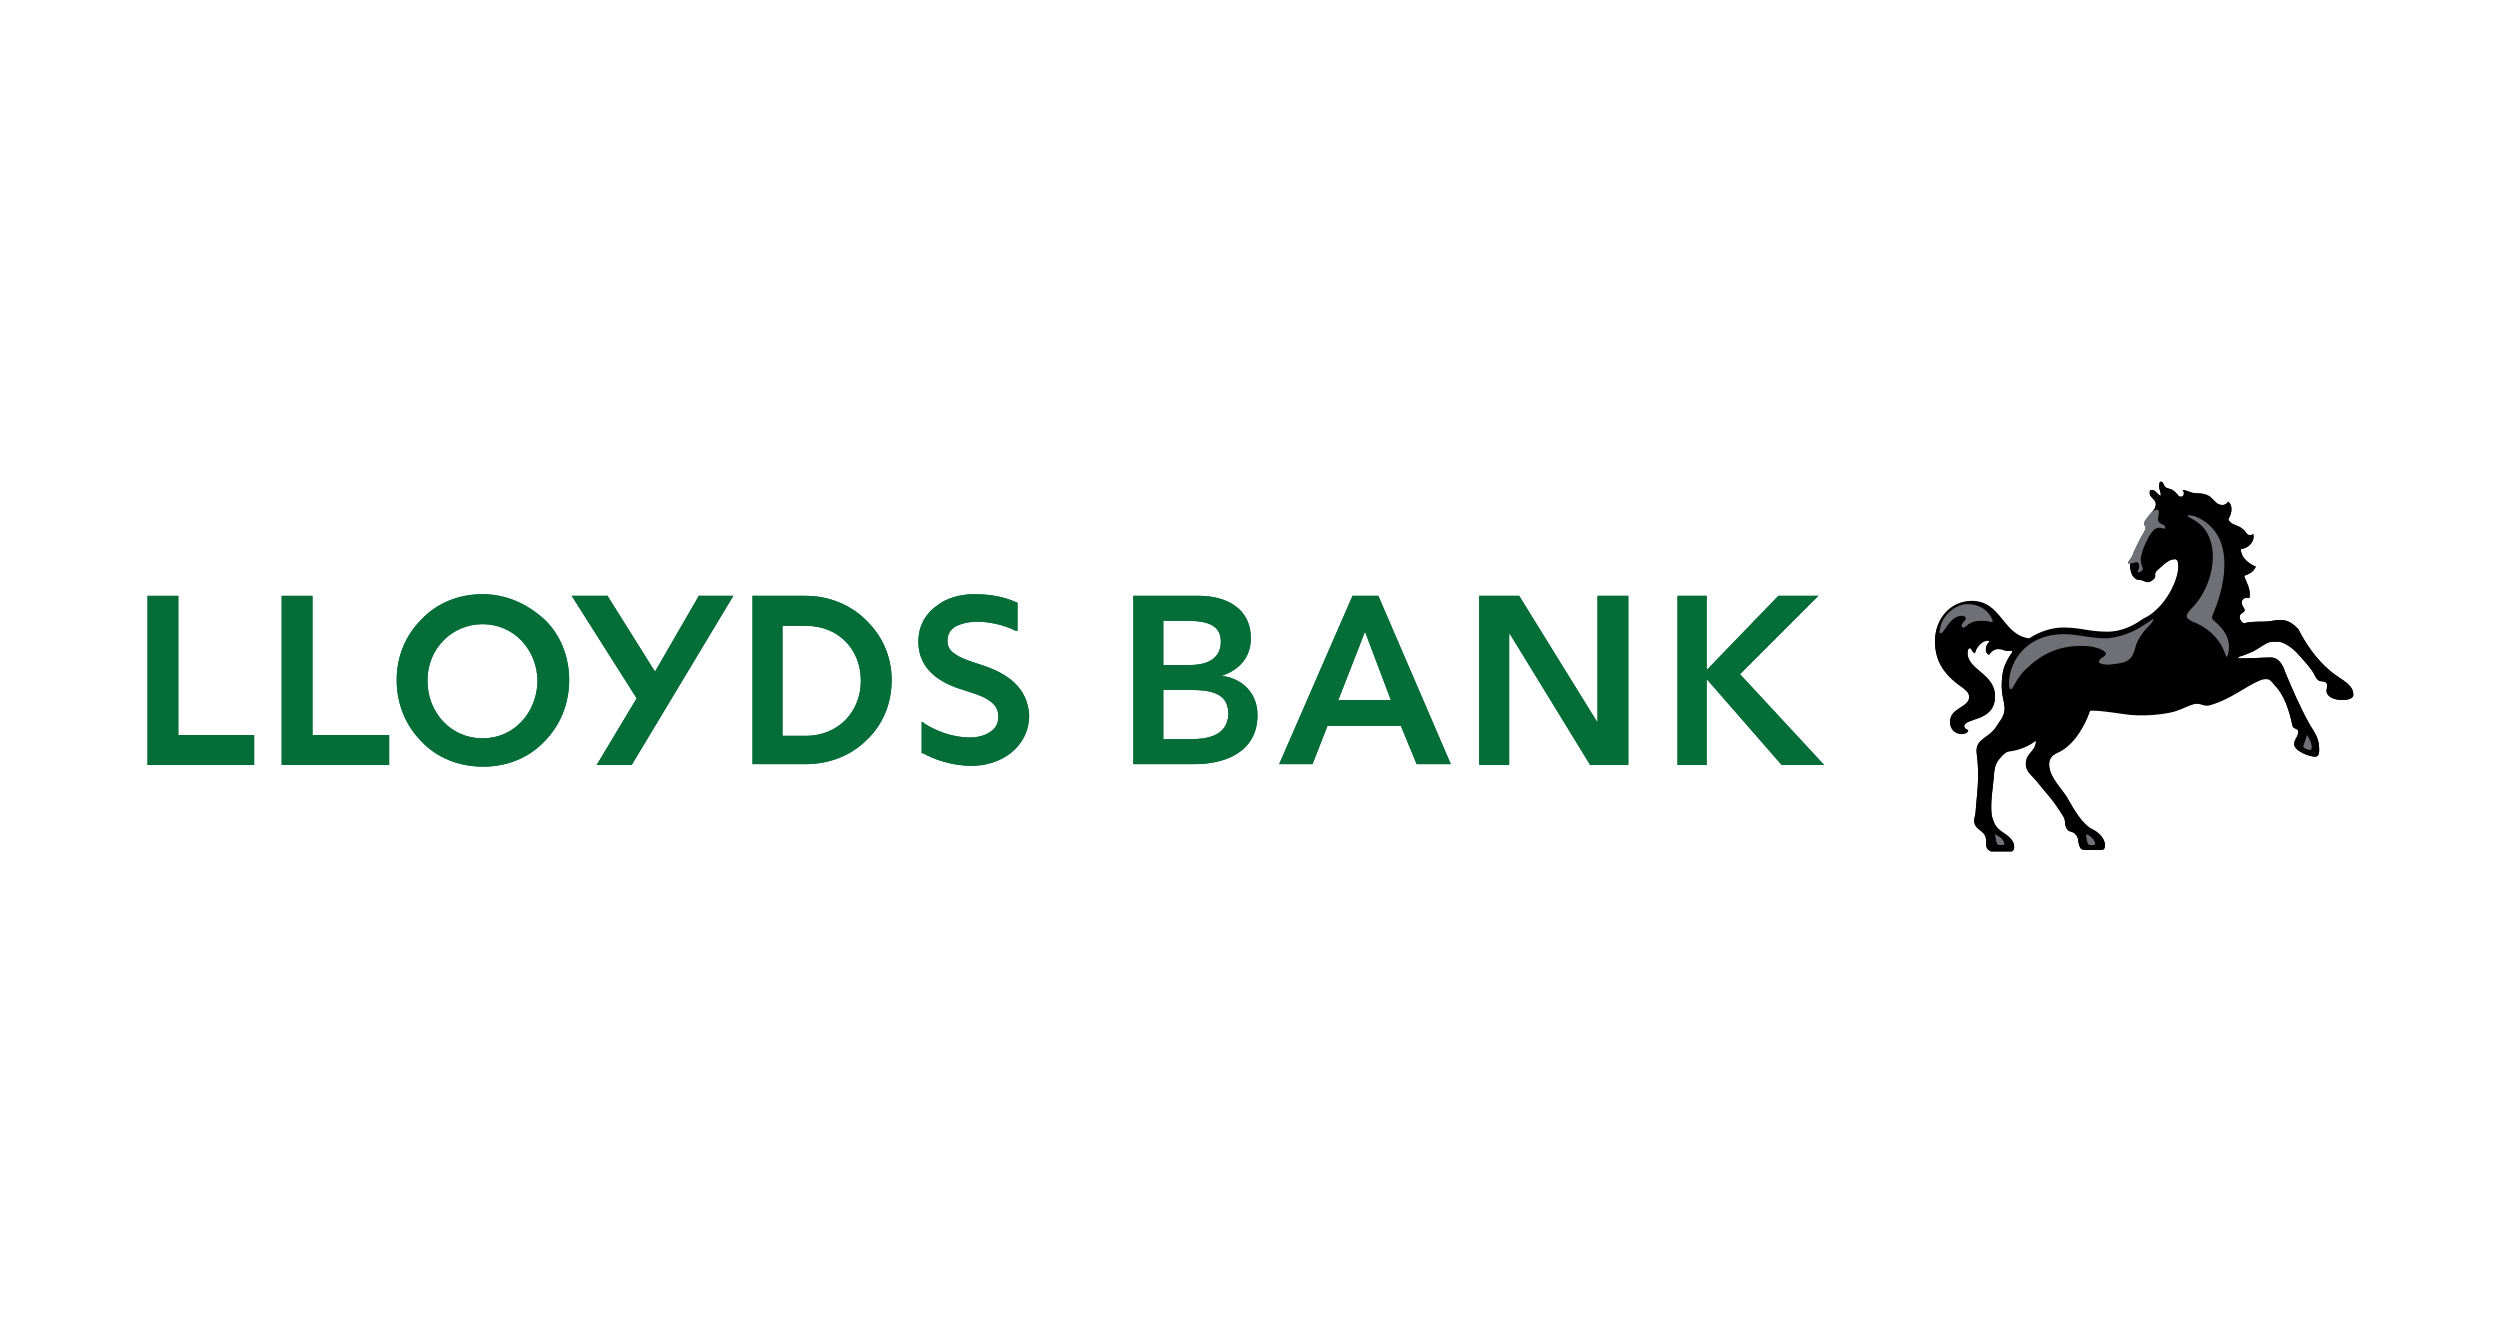 <?xml version="1.0" encoding="utf-8"?>
<!-- Generator: Adobe Illustrator 22.1.0, SVG Export Plug-In . SVG Version: 6.00 Build 0)  -->
<svg version="1.1" id="Layer_1" xmlns="http://www.w3.org/2000/svg" xmlns:xlink="http://www.w3.org/1999/xlink" x="0px" y="0px"
	 width="300px" height="160px" viewBox="0 0 300 160" style="enable-background:new 0 0 300 160;" xml:space="preserve">
<style type="text/css">
	.st0{display:none;}
	.st1{display:inline;}
	.st2{fill:#006C32;}
	.st3{fill:#231F20;}
	.st4{fill:#6D6E70;}
	.st5{fill:#046D38;}
	.st6{fill:#6E7076;}
</style>
<g class="st0">
	<g class="st1">
		<path class="st2" d="M115.3,113.4c2.1-3.1,3.6-5.6,4.9-9.2h4c-1.8,4.7-4,8.3-7.1,12.5v6.2h-3.5v-6.2c-3.1-4.2-5.2-7.8-7.1-12.5h4
			C111.7,107.9,113.2,110.4,115.3,113.4"/>
		<path class="st2" d="M151.6,111.8c-1.7-0.6-2.7-0.8-3.3-1.3c-0.7-0.4-0.8-0.9-0.8-1.4c0-0.8,0.4-1.3,1.1-1.6
			c0.7-0.3,1.6-0.4,2.3-0.4c1.2,0,2.6,0.3,4.1,0.8l1.2-2.7c-1.4-0.7-3.4-1.2-5.2-1.2c-1.9,0-3.6,0.4-4.7,1.3c-1.4,0.9-2.2,2.3-2.2,4
			c0,3.2,2.7,4.5,5.4,5.3c1.1,0.4,2.3,0.7,3.1,1.1s1.2,1.1,1.2,1.8c0,0.9-0.6,1.5-1.1,1.8c-0.7,0.4-1.7,0.6-2.8,0.6
			c-2.5,0-4.3-0.9-5.6-1.8l-1.2,2.8c1.6,1.2,4.3,2.1,7,2.1c4.1,0,7.2-2.2,7.2-5.7C157.1,114.3,154.6,112.8,151.6,111.8"/>
		<path class="st2" d="M132.3,119.6h-2.6v-12.2h2.2c3.9,0,6.4,2.1,6.4,6C138.4,117.1,136.1,119.6,132.3,119.6 M131.9,104.2h-5.6V123
			h6c5.5,0,9.6-3.9,9.6-9.5S138,104.2,131.9,104.2"/>
		<path class="st2" d="M174.4,120.1h-3v-5.5h3.1c2.7,0,4.1,0.7,4.1,2.6C178.6,119.7,176.2,120.1,174.4,120.1 M171.4,107h2.7
			c2.5,0,3.7,0.6,3.7,2.2s-1.2,2.6-3.4,2.6h-2.9V107H171.4z M177.9,113.1L177.9,113.1c2-0.7,3.2-2.1,3.2-4.2c0-3.3-2.9-4.6-5.7-4.6
			h-7.3V123h6.8c3.5,0,7.1-1.4,7.1-5.3C181.9,115,180.3,113.4,177.9,113.1"/>
		<polygon class="st2" points="218.7,104.2 215.5,104.2 215.5,117.7 215.4,117.7 207.5,104.2 203.2,104.2 203.2,122.9 206.4,122.9 
			206.4,108.9 206.5,108.9 214.6,122.9 218.7,122.9 		"/>
		<polygon class="st2" points="229.6,113.2 238.3,104.2 233.9,104.2 226.1,112.6 226,112.6 226,104.2 222.7,104.2 222.7,122.9 
			226,122.9 226,113.8 226.1,113.8 234.4,122.9 239,122.9 		"/>
		<polygon class="st2" points="75.5,122.9 86,122.9 87.1,119.6 78.9,119.6 78.9,104.2 75.5,104.2 		"/>
		<polygon class="st2" points="61,122.9 71.5,122.9 72.7,119.6 64.5,119.6 64.5,104.2 61,104.2 		"/>
		<path class="st2" d="M97.2,119.9c-3.8,0-6-2.8-6-6.3c0-3.6,2.2-6.3,6-6.3s6,2.9,6,6.4C103.1,117.1,101,119.9,97.2,119.9 M97.2,104
			c-5.7,0-9.5,4.2-9.5,9.6c0,5.3,3.7,9.5,9.5,9.5c5.7,0,9.5-4.3,9.5-9.6C106.6,108.2,102.9,104,97.2,104"/>
		<path class="st2" d="M192,118.9c1.4,0,2.7-0.1,3.9-0.4l1.7,4.5h3.9l-8.1-18.7h-2.8l-8.1,18.7h3.9l1.7-4.5
			C189.2,118.8,190.6,118.9,192,118.9 M192,116.1c-1,0-1.9-0.1-2.9-0.3l2.9-7.4l2.9,7.4C193.9,116,193,116.1,192,116.1"/>
	</g>
	<g class="st1">
		<path class="st3" d="M181.3,67.9c1.3,0.9,2.6,1.6,2.6,3.1c0,0.4-0.6,0.9-1.8,0.9c-0.9,0-1.9-0.3-2.4-0.9c-0.4-0.5,0.2-1.2-0.2-1.7
			c-0.3-0.4-0.8-0.2-1.2-0.4c-0.4-0.3-0.5-0.4-0.8-1.1c-0.3-0.8-1.5-2.1-2.9-3.5c-1.2-1.2-2.4-1.8-2.9-1.7c-0.4,0.1-0.5,0.1-0.9,0.1
			c-1,0-1.8,0.9-3.3,1.6c-1,0.4-1.6,0.7-2.2,0.8l-0.2,0.3l1.3-0.1c1.2,0,2.8-0.2,4-0.2s1.8,1.1,2.3,2.3c0.9,2.3,2.3,5.7,4.1,8.6
			c0.8,1.3,1.5,2.2,1.5,3.8c0,0.5-0.1,1.2-0.7,1.2c-0.9,0-3.3-1-3.3-2.1c0-0.8,0.7-1.2,0.7-2c0-0.5-0.8-0.4-0.9-0.9
			c-0.6-2.5-1.3-5-2.7-6.5c-0.7-0.8-0.8-1.1-1.6-1.1c-0.4,0-0.8,0.1-1.1,0.2c-1.9,0.7-4.6,2.9-7.8,3.9c-1.2,0.4-1.4-0.3-2.7-0.1h0.1
			c-1.1,0.2-1.8,0.8-3.3,1.2c-1.9,0.6-5.3,0.8-8.1,0.4c-1.9-0.3-4.5-0.7-5.5-0.6c-0.8,2.3-2.6,5.5-5.2,6.7c-1.4,0.6-1.8,1.4-1.4,3
			c0.5,1.9,2.2,3.3,3.1,5c0.8,1.4,2.2,3.7,3.6,4.4c1.4,0.7,2.3,1.8,2.3,2.7c0,0.4-0.2,0.7-0.6,0.7h-2.8c-0.4,0-0.7-0.3-0.7-0.4
			c-0.4-0.7-0.1-1.4-0.7-2.1c-0.4-0.4-0.7-0.3-1.2-0.7c-0.8-0.8-0.2-1.3-0.8-2.3c-1.8-2.8-2.6-3.5-4.1-5.6c-0.8-1.1-1.9-1.6-1.9-3
			c0-1.7,1.7-2,1.7-3.7c-1.1,0.8-2.4,1.4-4.4,1.7c-0.3,0.1-0.9,0.6-1.2,0.9c-0.7,0.7-0.9,1.4-1.1,2.4c-0.2,2.3-0.7,4.7-0.4,7
			c0.4,1.5,0.7,2,1.9,2.8c0.8,0.5,1.7,1.2,1.8,2.3c0,0.3-0.1,0.7-0.5,0.7h-3.1c-0.3,0-0.6-0.2-0.7-0.4c-0.3-0.6-0.1-1-0.3-1.7
			c-0.3-1.4-1.9-1.3-1.9-2.8c0-0.4,0.3-1,0.3-1.9c0.1-1.9,0.7-5.2,0.1-9c-0.3-2.2,2.1-2.3,3.3-4.3c0.7-1.1,0.5-0.7,0.9-1.4
			c0.4-0.8,0.3-1.4,0.3-1.9c0-0.7-0.7-2-0.2-4.8c0.2-1.2,0.8-2.5,1.6-3.6c0-0.1,0-0.2-0.3-0.2c-1.2,0.1-1.2-0.2-2-0.2
			s-1.4,0.7-1.5,1c-0.4-0.2-0.6-0.6-0.6-0.8c0-0.4,0.1-0.8,0.5-1.2c0.2-0.2,0-0.3-0.2-0.3c-0.9,0-1.8,1.2-2.1,1.9
			c-0.6-0.1-0.6-0.8-0.8-0.8c-0.3,0-0.4,0.4-0.4,0.8c0,2.7,4.5,3.3,4.5,7c0,4.2-5,3.3-5,4.8c0,0.3,0.2,0.6,0.6,0.7
			c-0.2,0.4-0.6,0.6-1.1,0.6c-1.1,0-1.9-0.8-1.9-1.9c0-2.3,3.1-2.3,3.1-4.1c0-0.8-0.5-1.1-1-1.4c-2.9-2.1-4.6-4.1-4.6-7.5
			c0-3.7,2.6-6.5,5.8-6.5c4.8,0,5,5.6,9.3,6c1.6-1.1,3.6-1.8,5.5-1.8c2.8,0,4.1,0.7,7.1,0.7c1.2,0,3.2-0.3,5.6-2
			c0.9-0.6,1.3-0.7,2.1-1.4c1.9-1.6,3.7-4.8,3.7-7.1v0.1c0-0.7-0.2-1.2-0.5-1.2c-1,0-1.9,0.9-2.9,1.9c-0.7,0.7,0.3,1-1.1,1.8
			c-0.5,0.3-1.1-0.2-1.7-0.2c-1.2,0-1.7-1.4-1.7-2.6c0-0.6,0.4-0.8,0.7-1.3c0.6-1.2,0.6-1.6,1.1-2.7c0.3-0.8,0.9-1.3,0.9-1.8
			c0-0.2-0.2-0.3-0.2-0.6c0-1.2,1.6-1.9,1.6-3.1c0-0.7-0.7-0.9-0.9-1.4s-0.1-0.7-0.1-0.7c0.1-0.1,0.1-0.1,0.2-0.1
			c0.6,0,0.8,0.7,1.4,1c0.1-0.8-0.2-0.9-0.2-1.5c0-0.3-0.1-0.8,0.3-0.8c0.4,0,0.3,0.5,0.7,0.8s0.8,0.3,1.3,0.6
			c0.6,0.4,0.9,1.1,1.2,1.1c0.6,0.1,0.8-0.7,0.4-1.1c0.7-0.1,1.4,0.5,2.3,0.5c1.4,0,1.9,0.4,2.2,0.6c0.9,0.8,1.1,1.4,2.1,1.4
			c0.5,0,0.8-0.4,0.9-0.6c0.7,0.5,0.7,1.8,0,2.9c0.3,0.9,1.6,1,2.2,1.4c0.6,0.4,0.5,0.7,0.9,0.9c0.3,0.2,0.7,0.2,0.9,0
			c0.3,1.2-0.7,2.3-2,2.4c0.1,1.6,1.7,2.5,2.4,2.9c-0.4,0.9-1.2,1.2-1.9,1.4c0.2,0.9,1.2,2.3,0.7,3.6c-0.4-0.2-1.2,0-1.2,0.7
			c0,0.8,1,1.2-0.1,1.7c-0.4,0.3-0.6,0.9,0.3,1.6c1.1-0.3,2.2-0.3,3.5-0.3c0.8,0,1.8-0.2,2.5-0.2c1.3,0,2.1,0.5,3,1.6
			C176.7,63.3,178.9,66,181.3,67.9"/>
		<path class="st4" d="M117.6,61c0.5,0,1.4-2.8,3.4-2.8c0.6,0,0.7,0.2,0.7,0.4c0,0.4-0.7,0.7-0.7,1.2c0,0.1,0.1,0.2,0.2,0.2
			c0.4,0,0.8-1.1,2.7-1.1c0.5,0,0.9,0.1,1.4,0.2c0.2,0.1,0.7,0.3,0.4-0.3c-0.4-1.3-1.9-2.6-4-2.6s-4.2,1.8-4.5,4.1
			C117.4,60.7,117.4,61,117.6,61"/>
		<path class="st4" d="M153.2,43.3c-0.6-0.2-0.7-0.5-0.4-1.2c0.1-0.7,0.2-1.1-0.2-1.1c-0.3-0.1-0.7,0.1-1.1,0.5
			c-0.3,0.4-0.9,1.1-1.1,1.5c-0.2,0.6,0.6,0.5,0.1,1.5c-0.9,1.6-1.1,2-1.6,3.1c-0.4,1.2-0.7,1.4-0.9,1.8c-0.3,0.3,0.3,0.4,1,0.2
			c0.7-0.3,0.8,0.6,0.5,1.2c-0.2,0.4-0.1,0.6,0.6,0.1c0.6-0.4-0.3-0.8-0.1-2.2c0.2-1.2,0.4-1.9,1.2-3.2c0.7-1.1,1.2-1.8,2.3-1.4
			C154,44.3,153.8,43.6,153.2,43.3"/>
		<path class="st4" d="M177.1,79.8c0.2,0,0.3-0.3,0.3-0.6c0-0.6-0.3-1.5-0.8-1.9c-0.1,0.9-0.6,1.5-0.6,1.9
			C176,79.5,176.8,79.8,177.1,79.8"/>
		<path class="st4" d="M182.4,71.2c0.3,0,0.8-0.1,0.8-0.4c0-0.5-0.8-1.4-1.4-1.6C182.3,70,181.8,71.2,182.4,71.2"/>
		<path class="st4" d="M158.8,59.4c4.8,2.2,4.6,6.3,5,5.3c0.2-0.4,0.8-2.4-0.9-4.4c-1.3-1.6-1.8-1.2-1.3-2.4
			c2.1-5.1,3.5-12.9-2.9-15.5c-0.7-0.3-1.3-0.3-1.3-0.2s0.7,0.3,1.5,0.9c4.2,2.8,2.9,10.4-0.9,14.1
			C156.7,58.4,157.3,58.7,158.8,59.4"/>
		<path class="st4" d="M142.2,95c0.3,0,0.2-0.5,0.1-0.7c-0.3-0.5-0.8-0.8-1.3-1.1c0.1,0.5,0.2,1.8,0.7,1.8L142.2,95"/>
		<path class="st4" d="M127.6,95c0.3,0,0.1-0.5-0.1-0.7c-0.3-0.5-0.9-0.8-1.4-1.1c0.1,0.5,0.2,1.8,0.7,1.8L127.6,95"/>
		<path class="st4" d="M145.4,65.9c2.7-0.3,3.1-0.9,3.6-2.9c0.2-0.9,0.9-1.9,1.5-2.6c0.4-0.4,0.8-0.8,1.2-1.4c0.1-0.3,0.2-0.4,0-0.4
			c-0.3,0.2-1.2,0.8-1.6,1.1c-1.9,1.3-4.8,1.9-5.9,1.9c-2.4,0-4.6-0.7-6.8-0.7c-6.7,0-9.2,5.2-8.8,8.3c0.1,0.5,0.1,0.5,0.3,0.5
			c0.4,0,0.9-1.8,2.6-3.4c2.4-2.3,5.1-3.7,8.9-3.7c2.7,0,3.9,0.9,3.9,1.2c0,0.7-1.2,0.7-1.1,1.4C143,65.6,143.6,66.1,145.4,65.9"/>
	</g>
</g>
<g>
	<g>
		<path class="st5" d="M96.7,88.3h-2.8V75.1h2.8c3.9,0,6.6,2.8,6.6,6.6C103.3,85.4,100.6,88.3,96.7,88.3 M96.7,71.5h-6.4v20.2h6.4
			c2.9,0,5.5-1.1,7.3-2.9c1.9-1.8,3-4.3,3-7.2c0-2.9-1.2-5.4-3.1-7.2C102.1,72.6,99.5,71.5,96.7,71.5"/>
	</g>
	<polygon class="st5" points="83.8,71.6 78.6,80.6 72.9,71.5 68.6,71.5 76.4,83.8 71.6,91.8 75.8,91.8 88,71.5 83.8,71.5 	"/>
	<g>
		<path class="st5" d="M57.9,88.6c-3.8,0-6.6-3.1-6.6-6.9v-0.1c0-3.7,2.9-6.7,6.6-6.7c3.8,0,6.6,3.1,6.6,6.9
			C64.4,85.5,61.7,88.6,57.9,88.6 M57.9,71.3c-2.9,0-5.5,1.1-7.3,3c-1.9,1.9-3,4.4-3,7.3c0,2.9,1.1,5.5,3,7.4c1.8,1.9,4.4,3,7.4,3
			c2.9,0,5.5-1.1,7.3-3c1.9-1.9,3-4.5,3-7.4c0-2.9-1.1-5.5-3-7.3C63.3,72.5,60.8,71.3,57.9,71.3"/>
		<path class="st5" d="M117.8,79.8c-1.6-0.5-2.7-0.9-3.3-1.4c-0.6-0.4-0.8-0.9-0.8-1.5c0-0.9,0.4-1.4,1.1-1.8
			c0.7-0.3,1.5-0.5,2.4-0.5c1.3,0,3.1,0.3,4.7,1.1l0,0h0.2v-3.4l-0.1,0c-1.5-0.7-3.2-1-5.1-1c-1.7,0-3.4,0.5-4.5,1.4
			c-1.4,1-2.2,2.5-2.2,4.3c0,3.4,2.7,5,5.4,5.8c1.2,0.4,2.3,0.7,3,1.2c0.8,0.5,1.2,1.1,1.2,2c0,0.9-0.4,1.5-1.1,1.9
			c-0.6,0.4-1.5,0.6-2.3,0.6c-2.2,0-4.3-0.9-5.5-1.7l-0.1-0.1l-0.2-0.1v3.8h0.2c1.2,0.7,3.4,1.5,5.8,1.5c3.6,0,6.9-2.3,6.9-6.1
			C123.3,82.5,120.9,80.8,117.8,79.8"/>
	</g>
	<polygon class="st5" points="21.4,71.5 17.7,71.5 17.7,91.8 30.5,91.8 30.5,88.2 21.4,88.2 	"/>
	<polygon class="st5" points="37.5,71.5 33.8,71.5 33.8,91.8 46.7,91.8 46.7,88.2 37.5,88.2 	"/>
	<polygon class="st5" points="191.7,86.7 191.7,86.7 182.3,71.5 177.5,71.5 177.5,91.8 181.1,91.8 181.1,76.1 181.2,76.1 
		190.8,91.8 195.4,91.8 195.4,71.5 191.7,71.5 	"/>
	<polygon class="st5" points="208.8,80.9 218.2,71.5 213.4,71.5 204.9,80.3 204.8,80.3 204.8,71.5 201.3,71.5 201.3,91.8 
		204.8,91.8 204.8,81.6 204.9,81.6 213.8,91.8 218.9,91.8 	"/>
	<path class="st5" d="M160.6,84l3.2-8.2l3.1,8.2H160.6z M162.3,71.5l-8.8,20.2h4l1.8-4.6h8.8l1.9,4.6h4.1l-8.7-20.2H162.3z"/>
	<path class="st5" d="M142.8,88.7h-3.2v-5.9h3.4c2.9,0,4.4,0.7,4.4,2.9C147.3,88.4,144.7,88.7,142.8,88.7 M139.6,74.5h2.9
		c2.7,0,4,0.7,4,2.5c0,1.8-1.3,2.8-3.7,2.8h-3.2V74.5z M146.6,81.1L146.6,81.1c2.1-0.7,3.5-2.2,3.5-4.5c0-3.7-3.1-5.1-6.2-5.1H136
		v20.2h7.3c3.8,0,7.6-1.5,7.6-5.9C150.9,83.2,149.1,81.4,146.6,81.1"/>
	<path d="M280.4,81.1c1,0.7,2,1.2,2,2.3c0,0.3-0.4,0.6-1.3,0.6c-0.7,0-1.5-0.2-1.8-0.7c-0.3-0.4,0.1-0.9-0.1-1.3
		c-0.2-0.3-0.6-0.2-0.9-0.3c-0.3-0.2-0.4-0.4-0.6-0.8c-0.3-0.6-1.1-1.5-2.1-2.6c-0.9-0.9-1.8-1.3-2.2-1.3c-0.3,0-0.4,0-0.7,0
		c-0.7,0-1.4,0.7-2.4,1.2c-0.7,0.3-1.2,0.5-1.6,0.6l-0.2,0.2l1,0c0.9,0,2.1-0.1,3-0.1c0.9,0,1.4,0.8,1.7,1.7c0.7,1.7,1.8,4.3,3,6.4
		c0.6,1,1.1,1.6,1.1,2.9c0,0.4,0,0.9-0.5,0.9c-0.7,0-2.5-0.7-2.5-1.5c0-0.6,0.5-0.9,0.5-1.5c0-0.4-0.6-0.3-0.7-0.7
		c-0.4-1.9-1-3.7-2.1-4.9c-0.5-0.6-0.6-0.8-1.1-0.8c-0.3,0-0.6,0.1-0.8,0.2c-1.5,0.6-3.4,2.2-5.8,2.9c-0.9,0.3-1.1-0.3-2.1-0.1h0.1
		c-0.8,0.2-1.4,0.6-2.4,0.9c-1.5,0.4-4,0.6-6,0.3c-1.4-0.2-3.3-0.5-4.1-0.4c-0.6,1.8-1.9,4.1-3.8,5c-1,0.4-1.3,1.1-1,2.2
		c0.4,1.4,1.7,2.5,2.3,3.7c0.6,1.1,1.6,2.7,2.6,3.3c1.1,0.5,1.7,1.3,1.7,2c0,0.3-0.1,0.5-0.4,0.5h-2.1c-0.3,0-0.5-0.2-0.5-0.3
		c-0.3-0.5-0.1-1.1-0.5-1.5c-0.3-0.4-0.5-0.3-0.9-0.5c-0.6-0.6-0.2-1-0.6-1.7c-1.3-2.1-1.9-2.6-3.1-4.1c-0.6-0.8-1.4-1.2-1.4-2.2
		c0-1.3,1.3-1.5,1.2-2.8c-0.8,0.6-1.8,1.1-3.3,1.3c-0.2,0-0.7,0.4-0.9,0.7c-0.5,0.5-0.7,1-0.8,1.8c-0.1,1.7-0.5,3.5-0.3,5.2
		c0.3,1.1,0.5,1.5,1.4,2.1c0.6,0.4,1.3,0.9,1.3,1.7c0,0.2-0.1,0.5-0.4,0.5h-2.3c-0.2,0-0.4-0.2-0.5-0.3c-0.3-0.4-0.1-0.8-0.2-1.3
		c-0.2-1-1.4-1-1.4-2.1c0-0.3,0.2-0.7,0.2-1.4c0.1-1.5,0.5-3.8,0.1-6.7c-0.2-1.7,1.5-1.7,2.4-3.2c0.5-0.8,0.4-0.5,0.7-1.1
		c0.3-0.6,0.3-1.1,0.2-1.5c0-0.5-0.5-1.5-0.2-3.6c0.1-0.9,0.6-1.9,1.2-2.7c0,0,0-0.2-0.2-0.2c-0.9,0.1-0.9-0.2-1.5-0.2
		c-0.6,0-1,0.5-1.1,0.7c-0.3-0.1-0.4-0.4-0.4-0.6c0-0.3,0.1-0.6,0.4-0.9c0.1-0.1,0-0.2-0.2-0.2c-0.7,0-1.4,0.9-1.5,1.5
		c-0.4-0.1-0.4-0.6-0.6-0.6s-0.3,0.3-0.3,0.6c0,2.1,3.3,2.5,3.3,5.2c0,3.1-3.7,2.5-3.7,3.6c0,0.2,0.2,0.4,0.5,0.5
		c-0.1,0.3-0.5,0.4-0.8,0.4c-0.8,0-1.4-0.6-1.4-1.4c0-1.7,2.3-1.7,2.3-3c0-0.6-0.4-0.8-0.7-1.1c-2.2-1.5-3.4-3.1-3.4-5.6
		c0-2.7,1.9-4.8,4.4-4.8c3.6,0,3.7,4.1,6.9,4.5c1.2-0.8,2.7-1.3,4.1-1.3c2.1,0,3,0.5,5.3,0.5c0.9,0,2.4-0.2,4.2-1.5
		c0.7-0.4,1-0.5,1.6-1.1c1.4-1.2,2.7-3.6,2.7-5.3V68c0-0.6-0.1-0.9-0.4-0.9c-0.8,0-1.4,0.7-2.2,1.4c-0.5,0.5,0.3,0.7-0.8,1.3
		c-0.4,0.2-0.8-0.2-1.2-0.2c-0.9,0-1.2-1-1.2-1.9c0-0.5,0.3-0.6,0.5-1c0.4-0.9,0.4-1.2,0.8-2.1c0.3-0.6,0.7-1,0.7-1.4
		c0-0.2-0.1-0.2-0.1-0.4c0-0.9,1.2-1.4,1.2-2.3c0-0.5-0.5-0.7-0.7-1.1c-0.1-0.4,0-0.5,0-0.5c0-0.1,0.1-0.1,0.2-0.1
		c0.5,0,0.6,0.5,1.1,0.7c0-0.6-0.2-0.7-0.2-1.1c0-0.2,0-0.6,0.2-0.6c0.3,0,0.3,0.4,0.5,0.6c0.3,0.3,0.6,0.2,0.9,0.4
		c0.5,0.3,0.7,0.8,0.9,0.8c0.5,0.1,0.6-0.5,0.3-0.8c0.5,0,1,0.4,1.7,0.4c1.1,0,1.4,0.3,1.6,0.4c0.7,0.6,0.8,1,1.5,1
		c0.4,0,0.6-0.3,0.7-0.4c0.5,0.4,0.5,1.3,0,2.1c0.2,0.7,1.2,0.7,1.6,1.1c0.5,0.3,0.4,0.5,0.7,0.7c0.2,0.2,0.5,0.1,0.7,0
		c0.2,0.9-0.6,1.7-1.5,1.8c0,1.2,1.3,1.9,1.8,2.1c-0.3,0.7-0.9,0.9-1.4,1.1c0.2,0.7,0.9,1.7,0.6,2.7c-0.3-0.2-0.9,0-0.9,0.5
		c0,0.6,0.8,0.9,0,1.3c-0.3,0.2-0.4,0.7,0.2,1.2c0.8-0.2,1.6-0.2,2.5-0.2c0.6,0,1.3-0.2,1.9-0.2c1,0,1.5,0.4,2.2,1.1
		C276.9,77.7,278.5,79.8,280.4,81.1"/>
	<path class="st6" d="M232.9,76c0.4,0,1.1-2.1,2.5-2.1c0.4,0,0.5,0.2,0.5,0.3c0,0.3-0.5,0.5-0.5,0.9c0,0.1,0,0.2,0.2,0.2
		c0.4,0,0.6-0.8,2.1-0.8c0.4,0,0.7,0,1,0.1c0.2,0,0.5,0.2,0.4-0.2c-0.4-1-1.4-1.9-3-1.9c-1.5,0-3.1,1.4-3.3,3
		C232.7,75.8,232.7,76,232.9,76"/>
	<path class="st6" d="M259.4,62.9c-0.4-0.2-0.5-0.4-0.4-0.9c0.1-0.5,0.1-0.8-0.1-0.8c-0.2-0.1-0.5,0.1-0.8,0.4
		c-0.3,0.3-0.7,0.8-0.8,1.1c-0.1,0.5,0.4,0.4,0,1.1c-0.7,1.2-0.8,1.5-1.2,2.3c-0.3,0.9-0.5,1-0.7,1.3c-0.2,0.3,0.2,0.3,0.8,0.1
		c0.5-0.2,0.6,0.4,0.4,0.9c-0.2,0.3,0,0.4,0.4,0.1c0.4-0.3-0.2-0.6-0.1-1.6c0.2-0.9,0.4-1.4,0.9-2.4c0.5-0.8,0.9-1.4,1.7-1.1
		C260,63.6,259.9,63,259.4,62.9"/>
	<path class="st6" d="M277.2,90c0.2,0,0.2-0.2,0.2-0.4c0-0.4-0.3-1.1-0.6-1.4c-0.1,0.7-0.4,1.1-0.4,1.4C276.4,89.8,277,90,277.2,90"
		/>
	<path class="st6" d="M263.6,74.8c3.6,1.7,3.4,4.7,3.7,3.9c0.1-0.3,0.6-1.8-0.7-3.3c-1-1.2-1.4-0.9-1-1.8c1.6-3.8,2.6-9.6-2.1-11.6
		c-0.5-0.2-1-0.2-1-0.1c0,0.1,0.5,0.3,1.1,0.7c3.1,2.1,2.2,7.7-0.7,10.5C262,74.1,262.4,74.3,263.6,74.8"/>
	<path class="st6" d="M251.3,101.4c0.2,0,0.1-0.4,0-0.5c-0.2-0.4-0.6-0.7-1-0.8c0.1,0.4,0.1,1.3,0.5,1.3H251.3z"/>
	<path class="st6" d="M240.4,101.4c0.2,0,0.1-0.4,0-0.5c-0.2-0.4-0.7-0.6-1-0.8c0.1,0.4,0.1,1.3,0.5,1.3H240.4z"/>
	<path class="st6" d="M253.6,79.7c2-0.2,2.3-0.7,2.7-2.2c0.2-0.7,0.7-1.4,1.1-1.9c0.3-0.3,0.6-0.6,0.9-1c0.1-0.2,0.2-0.3,0-0.3
		c-0.2,0.2-0.9,0.6-1.2,0.8c-1.4,1-3.5,1.5-4.4,1.5c-1.8,0-3.4-0.5-5-0.5c-5,0-6.8,3.9-6.6,6.2c0,0.3,0.1,0.4,0.2,0.4
		c0.3,0,0.6-1.3,1.9-2.5c1.8-1.7,3.8-2.7,6.6-2.7c2,0,2.9,0.7,2.9,0.9c0,0.5-0.9,0.5-0.8,1.1C251.8,79.5,252.3,79.9,253.6,79.7"/>
	<g>
		<path class="st5" d="M96.7,88.3h-2.8V75.1h2.8c3.9,0,6.6,2.8,6.6,6.6C103.3,85.4,100.6,88.3,96.7,88.3 M96.7,71.5h-6.4v20.2h6.4
			c2.9,0,5.5-1.1,7.3-2.9c1.9-1.8,3-4.3,3-7.2c0-2.9-1.2-5.4-3.1-7.2C102.1,72.6,99.5,71.5,96.7,71.5"/>
	</g>
	<polygon class="st5" points="83.8,71.6 78.6,80.6 72.9,71.5 68.6,71.5 76.4,83.8 71.6,91.8 75.8,91.8 88,71.5 83.8,71.5 	"/>
	<g>
		<path class="st5" d="M57.9,88.6c-3.8,0-6.6-3.1-6.6-6.9v-0.1c0-3.7,2.9-6.7,6.6-6.7c3.8,0,6.6,3.1,6.6,6.9
			C64.4,85.5,61.7,88.6,57.9,88.6 M57.9,71.3c-2.9,0-5.5,1.1-7.3,3c-1.9,1.9-3,4.4-3,7.3c0,2.9,1.1,5.5,3,7.4c1.8,1.9,4.4,3,7.4,3
			c2.9,0,5.5-1.1,7.3-3c1.9-1.9,3-4.5,3-7.4c0-2.9-1.1-5.5-3-7.3C63.3,72.5,60.8,71.3,57.9,71.3"/>
		<path class="st5" d="M117.8,79.8c-1.6-0.5-2.7-0.9-3.3-1.4c-0.6-0.4-0.8-0.9-0.8-1.5c0-0.9,0.4-1.4,1.1-1.8
			c0.7-0.3,1.5-0.5,2.4-0.5c1.3,0,3.1,0.3,4.7,1.1l0,0h0.2v-3.4l-0.1,0c-1.5-0.7-3.2-1-5.1-1c-1.7,0-3.4,0.5-4.5,1.4
			c-1.4,1-2.2,2.5-2.2,4.3c0,3.4,2.7,5,5.4,5.8c1.2,0.4,2.3,0.7,3,1.2c0.8,0.5,1.2,1.1,1.2,2c0,0.9-0.4,1.5-1.1,1.9
			c-0.6,0.4-1.5,0.6-2.3,0.6c-2.2,0-4.3-0.9-5.5-1.7l-0.1-0.1l-0.2-0.1v3.8h0.2c1.2,0.7,3.4,1.5,5.8,1.5c3.6,0,6.9-2.3,6.9-6.1
			C123.3,82.5,120.9,80.8,117.8,79.8"/>
	</g>
	<polygon class="st5" points="21.4,71.5 17.7,71.5 17.7,91.8 30.5,91.8 30.5,88.2 21.4,88.2 	"/>
	<polygon class="st5" points="37.5,71.5 33.8,71.5 33.8,91.8 46.7,91.8 46.7,88.2 37.5,88.2 	"/>
	<polygon class="st5" points="191.7,86.7 191.7,86.7 182.3,71.5 177.5,71.5 177.5,91.7 181.1,91.7 181.1,76.1 181.2,76.1 
		190.8,91.7 195.4,91.7 195.4,71.5 191.7,71.5 	"/>
	<polygon class="st5" points="208.8,80.9 218.2,71.5 213.4,71.5 204.9,80.3 204.8,80.3 204.8,71.5 201.3,71.5 201.3,91.8 
		204.8,91.8 204.8,81.6 204.9,81.6 213.8,91.8 218.9,91.8 	"/>
	<path class="st5" d="M160.6,84l3.2-8.2l3.1,8.2H160.6z M162.3,71.5l-8.8,20.2h4l1.8-4.6h8.8l1.9,4.6h4.1l-8.7-20.2H162.3z"/>
	<path class="st5" d="M142.8,88.7h-3.2v-5.9h3.4c2.9,0,4.4,0.7,4.4,2.9C147.3,88.4,144.7,88.7,142.8,88.7 M139.6,74.5h2.9
		c2.7,0,4,0.7,4,2.5c0,1.8-1.3,2.8-3.7,2.8h-3.2V74.5z M146.6,81.1L146.6,81.1c2.1-0.7,3.5-2.2,3.5-4.5c0-3.7-3.1-5.1-6.2-5.1H136
		v20.2h7.3c3.8,0,7.6-1.5,7.6-5.9C150.9,83.2,149.1,81.4,146.6,81.1"/>
	<path d="M280.4,81.1c1,0.7,2,1.2,2,2.3c0,0.3-0.4,0.6-1.3,0.6c-0.7,0-1.5-0.2-1.8-0.7c-0.3-0.4,0.1-0.9-0.1-1.3
		c-0.2-0.3-0.6-0.2-0.9-0.3c-0.3-0.2-0.4-0.4-0.6-0.8c-0.3-0.6-1.1-1.5-2.1-2.6c-0.9-0.9-1.8-1.3-2.2-1.3c-0.3,0-0.4,0-0.7,0
		c-0.7,0-1.4,0.7-2.4,1.2c-0.7,0.3-1.2,0.5-1.6,0.6l-0.2,0.2l1,0c0.9,0,2.1-0.1,3-0.1c0.9,0,1.4,0.8,1.7,1.7c0.7,1.7,1.8,4.3,3,6.4
		c0.6,1,1.1,1.6,1.1,2.9c0,0.4,0,0.9-0.5,0.9c-0.7,0-2.5-0.7-2.5-1.5c0-0.6,0.5-0.9,0.5-1.5c0-0.4-0.6-0.3-0.7-0.7
		c-0.4-1.9-1-3.7-2.1-4.8c-0.5-0.6-0.6-0.8-1.1-0.8c-0.3,0-0.6,0.1-0.8,0.2c-1.5,0.6-3.4,2.2-5.8,2.9c-0.9,0.3-1.1-0.3-2.1-0.1h0.1
		c-0.8,0.2-1.4,0.6-2.4,0.9c-1.5,0.4-4,0.6-6,0.3c-1.4-0.2-3.3-0.5-4.1-0.4c-0.6,1.8-1.9,4.1-3.8,5c-1,0.4-1.3,1.1-1,2.2
		c0.4,1.4,1.7,2.5,2.3,3.7c0.6,1.1,1.6,2.7,2.6,3.3c1.1,0.5,1.7,1.3,1.7,2c0,0.3-0.1,0.5-0.4,0.5h-2.1c-0.3,0-0.5-0.2-0.5-0.3
		c-0.3-0.5-0.1-1.1-0.5-1.5c-0.3-0.4-0.5-0.3-0.9-0.5c-0.6-0.6-0.2-1-0.6-1.7c-1.3-2.1-1.9-2.6-3.1-4.1c-0.6-0.8-1.4-1.2-1.4-2.2
		c0-1.3,1.3-1.5,1.2-2.8c-0.8,0.6-1.8,1.1-3.3,1.3c-0.2,0-0.7,0.4-0.9,0.7c-0.5,0.5-0.7,1-0.8,1.8c-0.1,1.7-0.5,3.5-0.3,5.2
		c0.3,1.1,0.5,1.5,1.4,2.1c0.6,0.4,1.3,0.9,1.3,1.7c0,0.2-0.1,0.5-0.4,0.5h-2.3c-0.2,0-0.4-0.2-0.5-0.3c-0.3-0.4-0.1-0.8-0.2-1.3
		c-0.2-1-1.4-1-1.4-2.1c0-0.3,0.2-0.7,0.2-1.4c0.1-1.5,0.5-3.8,0.1-6.7c-0.2-1.7,1.5-1.7,2.4-3.2c0.5-0.8,0.4-0.5,0.7-1.1
		c0.3-0.6,0.3-1.1,0.2-1.5c0-0.5-0.5-1.5-0.2-3.6c0.1-0.9,0.6-1.9,1.2-2.7c0,0,0-0.2-0.2-0.2c-0.9,0.1-0.9-0.2-1.5-0.2
		c-0.6,0-1,0.5-1.1,0.7c-0.3-0.1-0.4-0.4-0.4-0.6c0-0.3,0.1-0.6,0.4-0.9c0.1-0.1,0-0.2-0.2-0.2c-0.7,0-1.4,0.9-1.5,1.5
		c-0.4-0.1-0.4-0.6-0.6-0.6s-0.3,0.3-0.3,0.6c0,2.1,3.3,2.5,3.3,5.2c0,3.1-3.7,2.5-3.7,3.6c0,0.2,0.2,0.4,0.5,0.5
		c-0.1,0.3-0.5,0.4-0.8,0.4c-0.8,0-1.4-0.6-1.4-1.4c0-1.7,2.3-1.7,2.3-3c0-0.6-0.4-0.8-0.7-1.1c-2.2-1.5-3.4-3.1-3.4-5.6
		c0-2.7,1.9-4.8,4.4-4.8c3.6,0,3.7,4.1,6.9,4.5c1.2-0.8,2.7-1.3,4.1-1.3c2.1,0,3,0.5,5.3,0.5c0.9,0,2.4-0.3,4.2-1.5
		c0.7-0.4,1-0.5,1.6-1.1c1.4-1.2,2.7-3.6,2.7-5.3V68c0-0.6-0.1-0.9-0.4-0.9c-0.8,0-1.4,0.7-2.2,1.4c-0.5,0.5,0.3,0.7-0.8,1.3
		c-0.4,0.2-0.8-0.2-1.2-0.2c-0.9,0-1.2-1-1.2-1.9c0-0.5,0.3-0.6,0.5-1c0.4-0.9,0.4-1.2,0.8-2.1c0.3-0.6,0.7-1,0.7-1.4
		c0-0.2-0.1-0.2-0.1-0.4c0-0.9,1.2-1.4,1.2-2.3c0-0.5-0.5-0.7-0.7-1.1c-0.1-0.4,0-0.5,0-0.5c0-0.1,0.1-0.1,0.2-0.1
		c0.5,0,0.6,0.5,1.1,0.7c0-0.6-0.2-0.7-0.2-1.1c0-0.2,0-0.6,0.2-0.6c0.3,0,0.3,0.4,0.5,0.6c0.3,0.3,0.6,0.2,0.9,0.4
		c0.5,0.3,0.7,0.8,0.9,0.8c0.5,0.1,0.6-0.5,0.3-0.8c0.5,0,1,0.4,1.7,0.4c1.1,0,1.4,0.3,1.6,0.4c0.7,0.6,0.8,1,1.5,1
		c0.4,0,0.6-0.3,0.7-0.4c0.5,0.4,0.5,1.3,0,2.1c0.2,0.7,1.2,0.7,1.6,1.1c0.5,0.3,0.4,0.5,0.7,0.7c0.2,0.2,0.5,0.1,0.7,0
		c0.2,0.9-0.6,1.7-1.5,1.8c0,1.2,1.3,1.9,1.8,2.1c-0.3,0.7-0.9,0.9-1.4,1.1c0.2,0.7,0.9,1.7,0.6,2.7c-0.3-0.2-0.9,0-0.9,0.5
		c0,0.6,0.8,0.9,0,1.3c-0.3,0.2-0.4,0.7,0.2,1.2c0.8-0.2,1.6-0.2,2.5-0.2c0.6,0,1.3-0.2,1.9-0.2c1,0,1.5,0.4,2.2,1.1
		C276.9,77.7,278.5,79.8,280.4,81.1"/>
	<path class="st6" d="M232.9,76c0.4,0,1.1-2.1,2.5-2.1c0.4,0,0.5,0.2,0.5,0.3c0,0.3-0.5,0.5-0.5,0.9c0,0.1,0,0.2,0.2,0.2
		c0.4,0,0.6-0.8,2.1-0.8c0.4,0,0.7,0,1,0.1c0.2,0,0.5,0.2,0.4-0.2c-0.4-1-1.4-1.9-3-1.9c-1.5,0-3.1,1.4-3.3,3
		C232.7,75.8,232.7,76,232.9,76"/>
	<path class="st6" d="M259.4,62.9c-0.4-0.2-0.5-0.4-0.4-0.9c0.1-0.5,0.1-0.8-0.1-0.8c-0.2-0.1-0.5,0.1-0.8,0.4
		c-0.3,0.4-0.7,0.8-0.8,1.1c-0.1,0.5,0.4,0.4,0,1.1c-0.7,1.2-0.8,1.5-1.2,2.3c-0.3,0.9-0.5,1-0.7,1.3c-0.2,0.3,0.2,0.3,0.8,0.1
		c0.5-0.2,0.6,0.4,0.4,0.9c-0.2,0.3,0,0.4,0.4,0.1c0.4-0.3-0.2-0.6-0.1-1.6c0.2-0.9,0.4-1.4,0.9-2.4c0.5-0.8,0.9-1.4,1.7-1.1
		C260,63.6,259.9,63,259.4,62.9"/>
	<path class="st6" d="M277.2,90c0.2,0,0.2-0.2,0.2-0.4c0-0.4-0.3-1.1-0.6-1.4c-0.1,0.7-0.4,1.1-0.4,1.4C276.4,89.8,277,90,277.2,90"
		/>
	<path class="st6" d="M263.6,74.8c3.6,1.7,3.4,4.7,3.7,3.9c0.1-0.3,0.6-1.8-0.7-3.3c-1-1.2-1.4-0.9-1-1.8c1.6-3.8,2.6-9.6-2.1-11.6
		c-0.5-0.2-1-0.2-1-0.1c0,0.1,0.5,0.3,1.1,0.7c3.1,2.1,2.2,7.7-0.7,10.5C262,74.1,262.4,74.3,263.6,74.8"/>
	<path class="st6" d="M251.3,101.4c0.2,0,0.1-0.4,0-0.5c-0.2-0.4-0.6-0.7-1-0.8c0.1,0.4,0.1,1.3,0.5,1.3H251.3z"/>
	<path class="st6" d="M240.4,101.4c0.2,0,0.1-0.4,0-0.5c-0.2-0.4-0.7-0.6-1-0.8c0.1,0.4,0.1,1.3,0.5,1.3H240.4z"/>
	<path class="st6" d="M253.6,79.7c2-0.2,2.3-0.7,2.7-2.2c0.2-0.7,0.7-1.4,1.1-1.9c0.3-0.3,0.6-0.6,0.9-1c0.1-0.2,0.2-0.3,0-0.3
		c-0.2,0.2-0.9,0.6-1.2,0.8c-1.4,1-3.5,1.5-4.4,1.5c-1.8,0-3.4-0.5-5-0.5c-5,0-6.8,3.9-6.6,6.2c0,0.3,0.1,0.4,0.2,0.4
		c0.3,0,0.6-1.3,1.9-2.5c1.8-1.7,3.8-2.7,6.6-2.7c2,0,2.9,0.7,2.9,0.9c0,0.5-0.9,0.5-0.8,1.1C251.8,79.5,252.3,79.9,253.6,79.7"/>
</g>
</svg>
